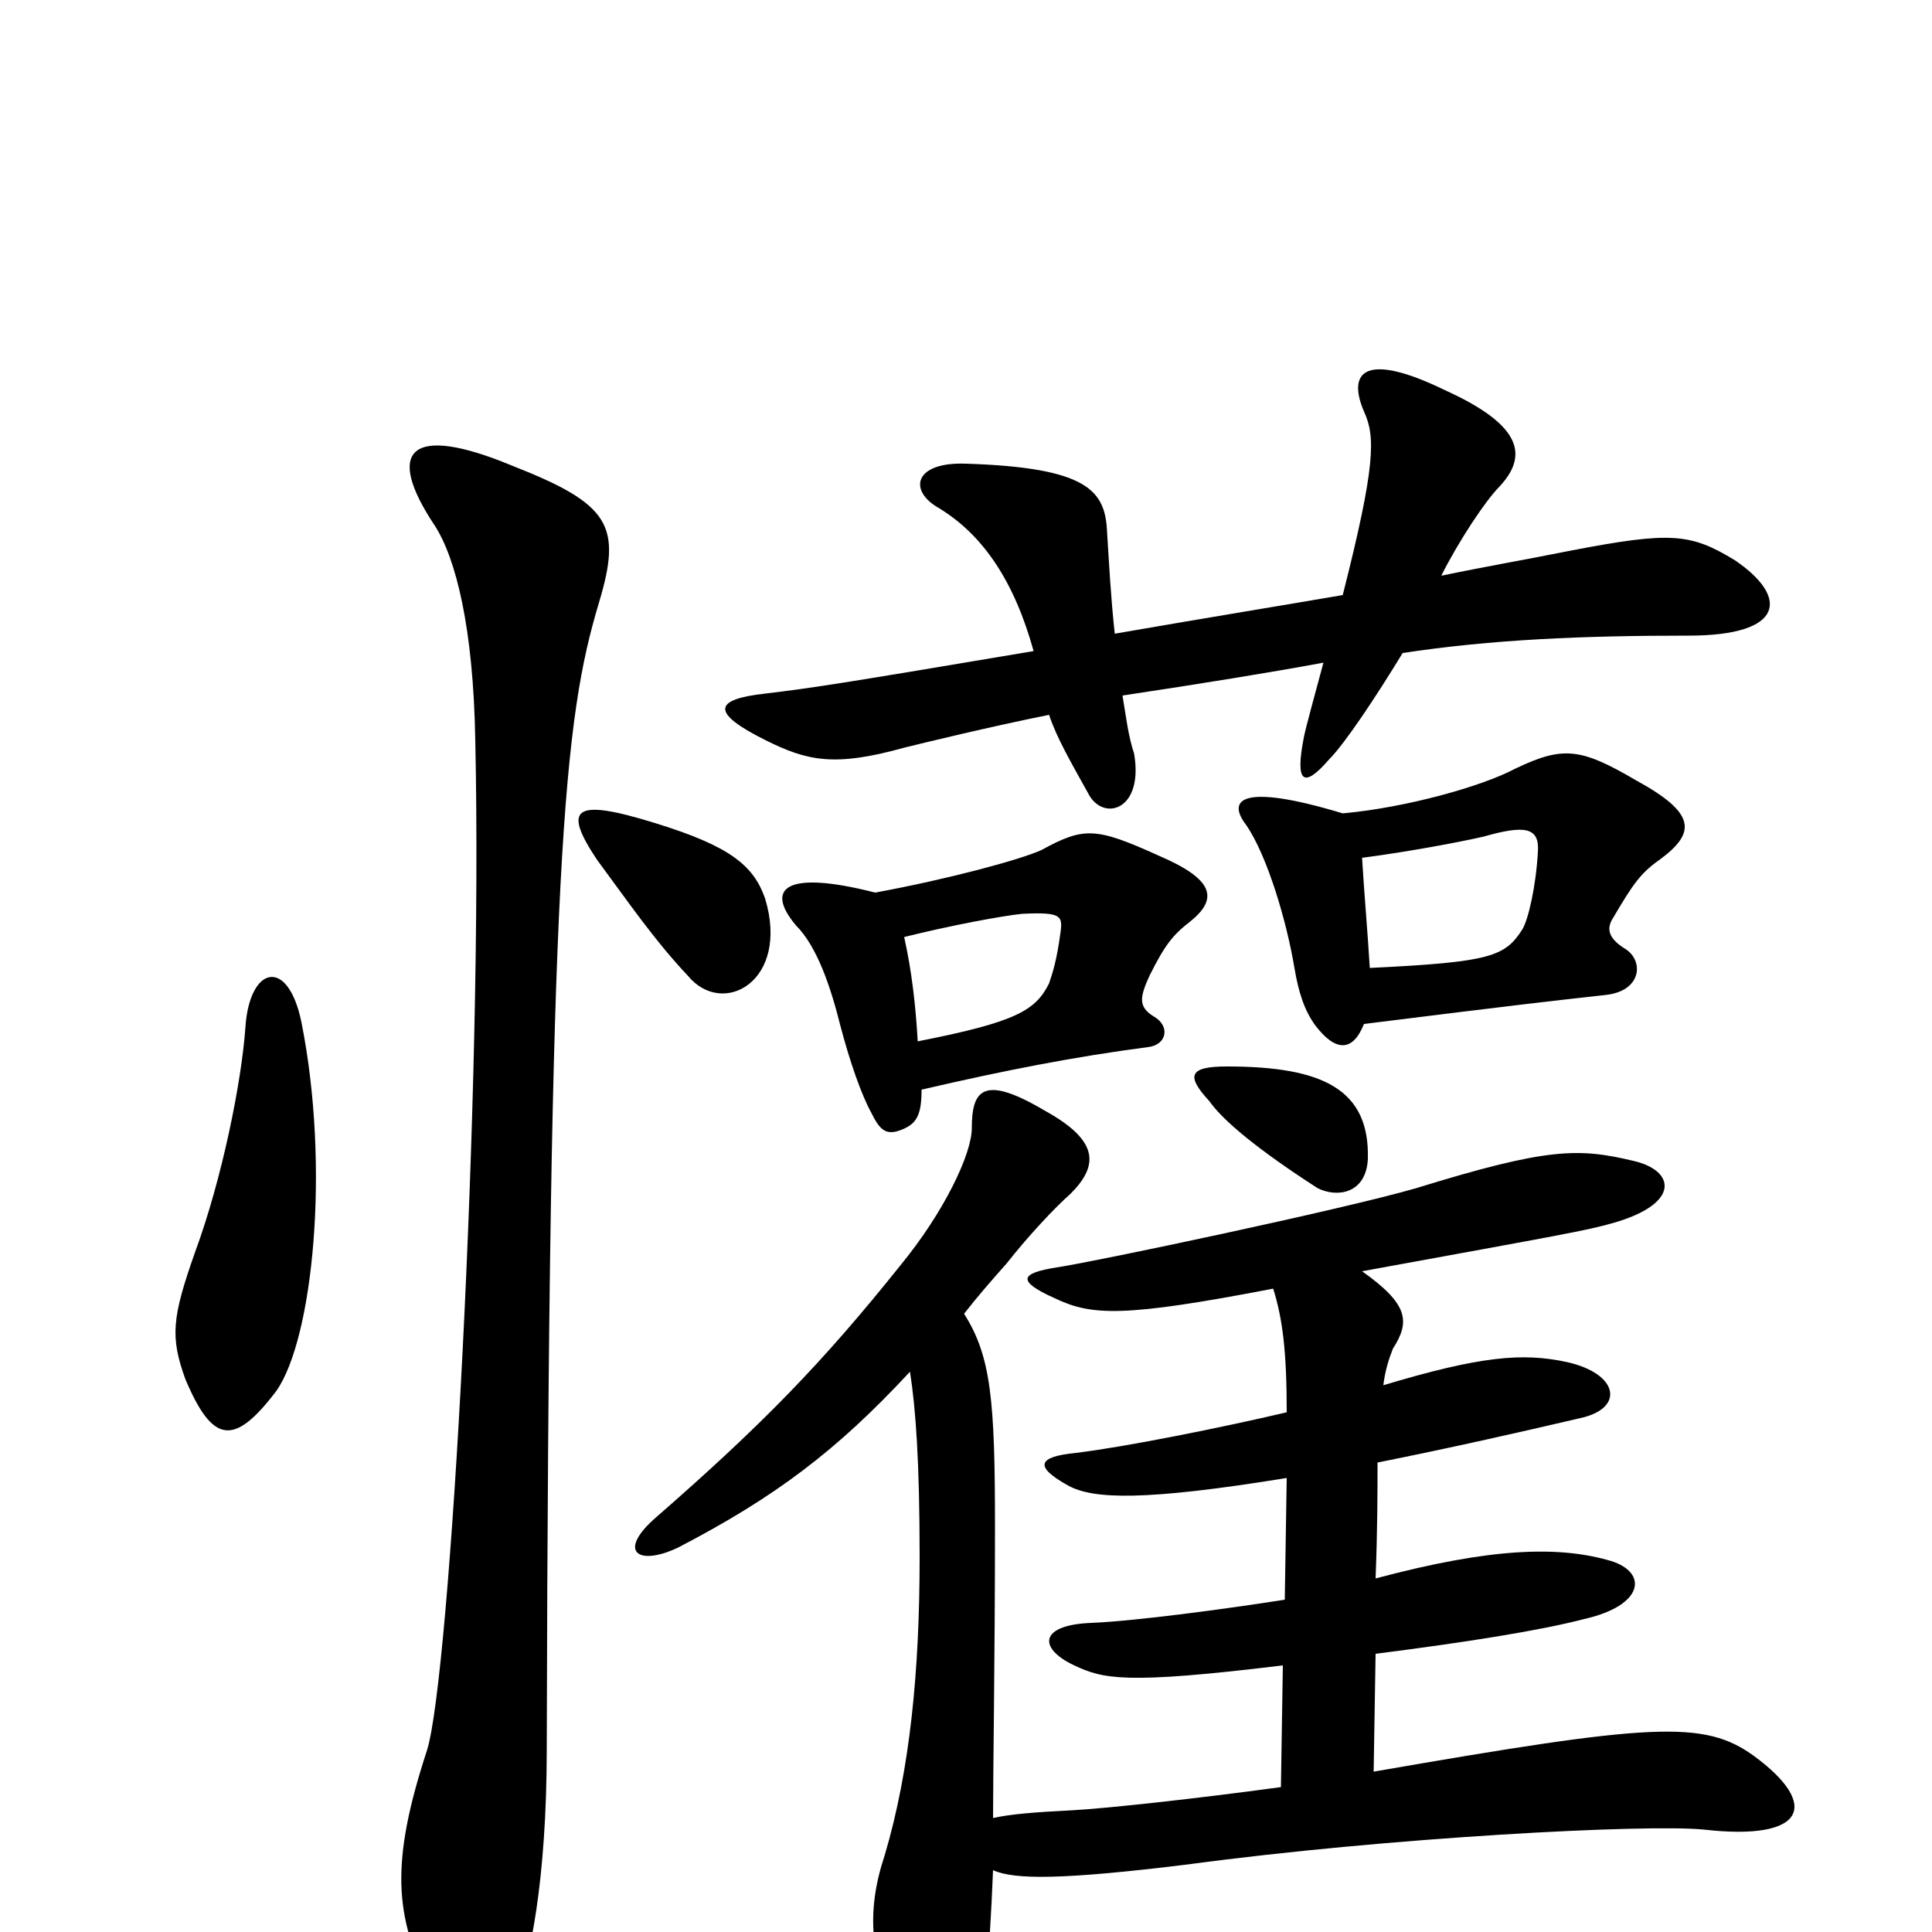<svg xmlns="http://www.w3.org/2000/svg" viewBox="0 -1000 1000 1000">
	<path fill="#000000" d="M708 -400C709 -436 685 -448 635 -448C615 -448 614 -443 626 -430C633 -420 651 -405 682 -385C692 -380 707 -382 708 -400ZM705 -556C728 -559 755 -564 768 -567C789 -573 797 -572 796 -559C795 -541 791 -524 788 -519C779 -505 772 -502 709 -499C708 -516 706 -539 705 -556ZM706 -470C786 -480 804 -482 831 -485C850 -487 851 -503 841 -509C833 -514 831 -519 835 -525C845 -542 849 -548 859 -555C878 -569 878 -579 847 -596C818 -613 809 -614 784 -602C767 -593 728 -582 695 -579C642 -595 635 -586 645 -573C656 -557 666 -523 670 -499C672 -487 675 -477 681 -469C691 -456 700 -455 706 -470ZM468 -515C492 -521 519 -526 529 -527C549 -528 550 -526 549 -518C547 -503 545 -497 543 -491C536 -477 526 -471 475 -461C474 -479 472 -497 468 -515ZM477 -436C520 -446 556 -453 594 -458C604 -459 606 -469 597 -474C589 -479 590 -484 595 -495C603 -511 607 -516 616 -523C631 -535 628 -545 600 -557C567 -572 561 -572 539 -560C528 -555 491 -545 453 -538C406 -550 396 -540 412 -521C423 -510 430 -489 435 -469C440 -450 446 -433 451 -424C455 -416 458 -412 466 -415C474 -418 477 -422 477 -436ZM663 -75C619 -69 573 -64 555 -63C535 -62 523 -61 514 -59C514 -84 515 -142 515 -210C515 -275 513 -298 499 -320C506 -329 513 -337 521 -346C532 -360 546 -375 554 -382C568 -396 570 -409 541 -425C509 -444 503 -436 503 -416C503 -403 489 -373 466 -345C426 -295 395 -263 340 -215C319 -197 330 -189 351 -199C401 -225 433 -249 471 -290C474 -271 476 -243 476 -194C476 -135 471 -84 458 -40C448 -10 450 15 467 49C482 79 498 80 506 48C510 32 512 16 514 -32C525 -27 550 -27 615 -35C719 -49 853 -56 882 -53C935 -47 942 -66 908 -91C882 -110 855 -108 711 -83L712 -144C759 -150 797 -156 820 -162C851 -169 853 -186 834 -192C807 -200 772 -199 712 -183C713 -209 713 -228 713 -243C753 -251 788 -259 818 -266C841 -271 838 -289 811 -295C788 -300 766 -298 716 -283C717 -291 719 -297 721 -302C730 -316 729 -325 705 -342C809 -361 821 -363 835 -367C870 -377 867 -394 846 -399C817 -406 801 -406 733 -385C695 -374 567 -347 547 -344C528 -341 526 -337 546 -328C565 -319 581 -318 659 -333C664 -317 666 -300 666 -269C632 -261 582 -251 557 -248C537 -246 535 -241 553 -231C566 -224 592 -223 666 -235L665 -172C633 -167 588 -161 565 -160C538 -159 537 -147 556 -138C571 -131 582 -128 664 -138ZM577 -672C575 -690 574 -709 573 -725C572 -746 563 -758 500 -760C473 -761 470 -746 486 -737C509 -723 525 -699 535 -663C434 -646 421 -644 396 -641C369 -638 368 -631 396 -617C418 -606 432 -603 468 -613C476 -615 513 -624 543 -630C547 -618 554 -606 564 -588C572 -575 592 -581 587 -610C584 -619 583 -628 581 -640C621 -646 658 -652 685 -657C681 -642 676 -624 675 -619C670 -594 675 -592 688 -607C696 -615 712 -639 726 -662C772 -669 819 -671 874 -671C924 -671 926 -691 898 -710C875 -724 865 -725 813 -715C788 -710 770 -707 746 -702C755 -720 769 -741 776 -748C790 -763 790 -779 748 -798C707 -818 697 -808 706 -787C712 -774 712 -759 695 -692C666 -687 629 -681 577 -672ZM310 -688C322 -728 316 -739 265 -759C212 -781 199 -767 225 -728C236 -711 245 -675 246 -617C250 -436 233 -132 221 -94C202 -36 204 -8 223 29C240 62 255 63 267 32C274 16 283 -26 283 -95C284 -557 292 -628 310 -688ZM156 -471C149 -505 129 -500 127 -468C125 -440 115 -390 101 -352C89 -318 88 -308 96 -286C110 -253 121 -251 143 -280C162 -307 171 -396 156 -471ZM396 -535C390 -552 378 -562 339 -574C297 -587 291 -582 309 -555C326 -532 339 -513 356 -495C374 -473 409 -492 396 -535Z"/>
</svg>